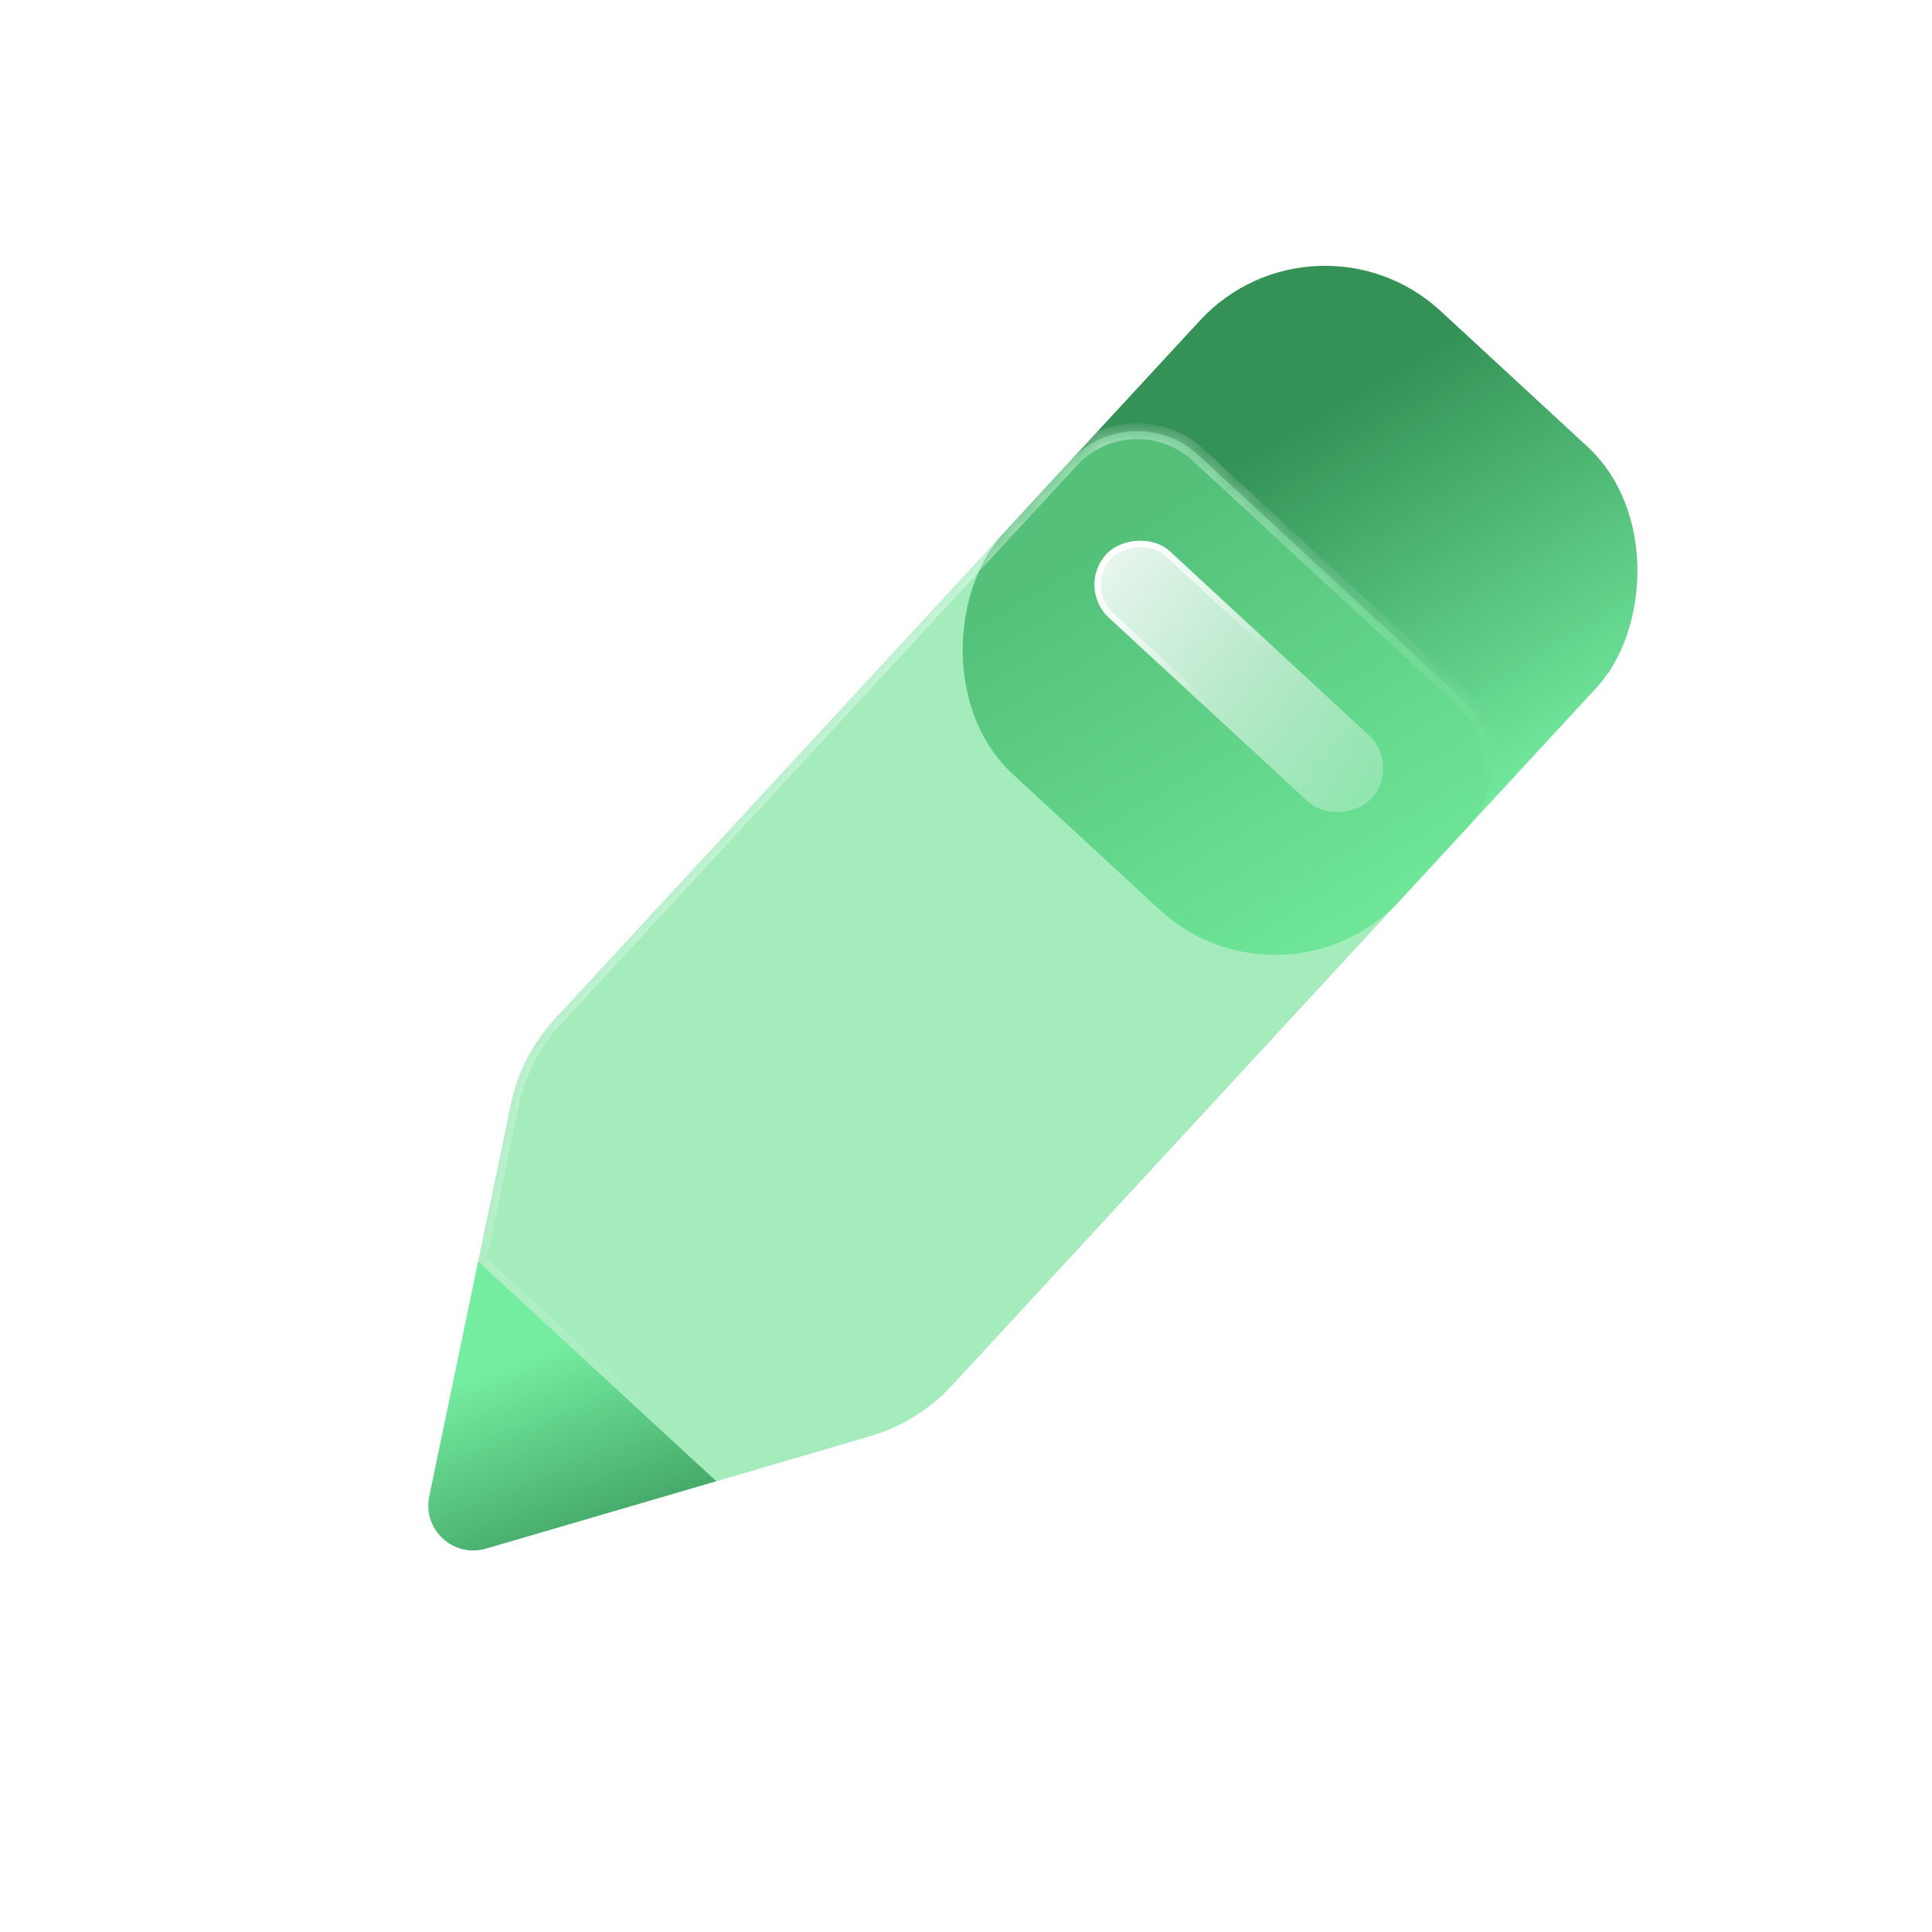 <svg width="71" height="71" viewBox="0 0 71 71" fill="none" xmlns="http://www.w3.org/2000/svg">
<rect x="48.343" y="7.182" width="19.86" height="23.17" rx="6.26" transform="rotate(42.727 48.343 7.182)" fill="url(#paint0_linear_1_5108)"/>
<g filter="url(#filter0_b_1_5108)">
<mask id="path-2-inside-1_1_5108" fill="white">
<path d="M39.36 16.907C40.6 15.565 42.694 15.482 44.037 16.722L53.763 25.706C55.106 26.946 55.189 29.04 53.949 30.383L34.98 50.919C34.166 51.801 33.127 52.444 31.976 52.781L26.327 54.434L17.573 46.349L18.773 40.586C19.018 39.411 19.577 38.325 20.391 37.444L39.36 16.907Z"/>
</mask>
<path d="M39.36 16.907C40.6 15.565 42.694 15.482 44.037 16.722L53.763 25.706C55.106 26.946 55.189 29.04 53.949 30.383L34.98 50.919C34.166 51.801 33.127 52.444 31.976 52.781L26.327 54.434L17.573 46.349L18.773 40.586C19.018 39.411 19.577 38.325 20.391 37.444L39.36 16.907Z" fill="#6AE092" fill-opacity="0.6"/>
<path d="M44.037 16.722L43.838 16.937L43.838 16.937L44.037 16.722ZM39.36 16.907L39.144 16.709L39.144 16.709L39.36 16.907ZM53.763 25.706L53.564 25.921L53.564 25.921L53.763 25.706ZM53.949 30.383L54.164 30.582L54.164 30.582L53.949 30.383ZM34.98 50.919L34.765 50.72L34.765 50.72L34.98 50.919ZM31.976 52.781L32.058 53.063L32.058 53.063L31.976 52.781ZM26.327 54.434L26.128 54.65L26.25 54.762L26.409 54.716L26.327 54.434ZM17.573 46.349L17.286 46.289L17.252 46.452L17.374 46.565L17.573 46.349ZM18.773 40.586L18.486 40.526L18.486 40.526L18.773 40.586ZM20.391 37.444L20.176 37.245L20.176 37.245L20.391 37.444ZM44.236 16.506C42.774 15.156 40.495 15.247 39.144 16.709L39.575 17.107C40.706 15.883 42.614 15.807 43.838 16.937L44.236 16.506ZM53.962 25.49L44.236 16.506L43.838 16.937L53.564 25.921L53.962 25.49ZM54.164 30.582C55.514 29.12 55.424 26.84 53.962 25.49L53.564 25.921C54.788 27.051 54.864 28.96 53.733 30.184L54.164 30.582ZM35.195 51.118L54.164 30.582L53.733 30.184L34.765 50.72L35.195 51.118ZM32.058 53.063C33.261 52.711 34.345 52.039 35.195 51.118L34.765 50.72C33.986 51.563 32.994 52.178 31.894 52.5L32.058 53.063ZM26.409 54.716L32.058 53.063L31.894 52.5L26.244 54.153L26.409 54.716ZM26.526 54.219L17.772 46.134L17.374 46.565L26.128 54.65L26.526 54.219ZM20.176 37.245C19.325 38.166 18.741 39.3 18.486 40.526L19.06 40.646C19.294 39.523 19.828 38.485 20.606 37.643L20.176 37.245ZM39.144 16.709L20.176 37.245L20.606 37.643L39.575 17.107L39.144 16.709ZM17.86 46.409L19.06 40.646L18.486 40.526L17.286 46.289L17.86 46.409Z" fill="url(#paint1_linear_1_5108)" mask="url(#path-2-inside-1_1_5108)"/>
</g>
<g filter="url(#filter1_b_1_5108)">
<rect width="13.24" height="3.31" rx="1.655" transform="matrix(-0.735 -0.679 -0.679 0.735 51.517 28.137)" fill="url(#paint2_linear_1_5108)" fill-opacity="0.9"/>
<rect x="-0.166" y="0.007" width="13.005" height="3.075" rx="1.538" transform="matrix(-0.735 -0.679 -0.679 0.735 51.234 28.026)" stroke="url(#paint3_linear_1_5108)" stroke-width="0.235"/>
</g>
<path d="M26.327 54.434L17.573 46.349L15.775 54.986C15.52 56.209 16.66 57.262 17.86 56.911L26.327 54.434Z" fill="url(#paint4_linear_1_5108)"/>
<defs>
<filter id="filter0_b_1_5108" x="11.313" y="9.583" width="49.774" height="51.111" filterUnits="userSpaceOnUse" color-interpolation-filters="sRGB">
<feFlood flood-opacity="0" result="BackgroundImageFix"/>
<feGaussianBlur in="BackgroundImageFix" stdDeviation="3.13"/>
<feComposite in2="SourceAlpha" operator="in" result="effect1_backgroundBlur_1_5108"/>
<feBlend mode="normal" in="SourceGraphic" in2="effect1_backgroundBlur_1_5108" result="shape"/>
</filter>
<filter id="filter1_b_1_5108" x="27.709" y="7.317" width="35.644" height="35.087" filterUnits="userSpaceOnUse" color-interpolation-filters="sRGB">
<feFlood flood-opacity="0" result="BackgroundImageFix"/>
<feGaussianBlur in="BackgroundImageFix" stdDeviation="6.26"/>
<feComposite in2="SourceAlpha" operator="in" result="effect1_backgroundBlur_1_5108"/>
<feBlend mode="normal" in="SourceGraphic" in2="effect1_backgroundBlur_1_5108" result="shape"/>
</filter>
<linearGradient id="paint0_linear_1_5108" x1="54.072" y1="12.25" x2="69.751" y2="16.871" gradientUnits="userSpaceOnUse">
<stop stop-color="#349256"/>
<stop offset="1" stop-color="#75EDA1"/>
</linearGradient>
<linearGradient id="paint1_linear_1_5108" x1="14.062" y1="16.513" x2="40.995" y2="52.819" gradientUnits="userSpaceOnUse">
<stop stop-color="white"/>
<stop offset="0.766" stop-color="white" stop-opacity="0"/>
</linearGradient>
<linearGradient id="paint2_linear_1_5108" x1="13.493" y1="1.846" x2="-5.618" y2="1.359" gradientUnits="userSpaceOnUse">
<stop stop-color="#FCFDFE"/>
<stop offset="1" stop-color="#FCFDFE" stop-opacity="0"/>
</linearGradient>
<linearGradient id="paint3_linear_1_5108" x1="13.095" y1="2.276" x2="6.62" y2="3.31" gradientUnits="userSpaceOnUse">
<stop stop-color="white"/>
<stop offset="1" stop-color="white" stop-opacity="0"/>
</linearGradient>
<linearGradient id="paint4_linear_1_5108" x1="18.856" y1="50.026" x2="22.174" y2="58.588" gradientUnits="userSpaceOnUse">
<stop stop-color="#75EDA1"/>
<stop offset="1" stop-color="#349256"/>
</linearGradient>
</defs>
</svg>
